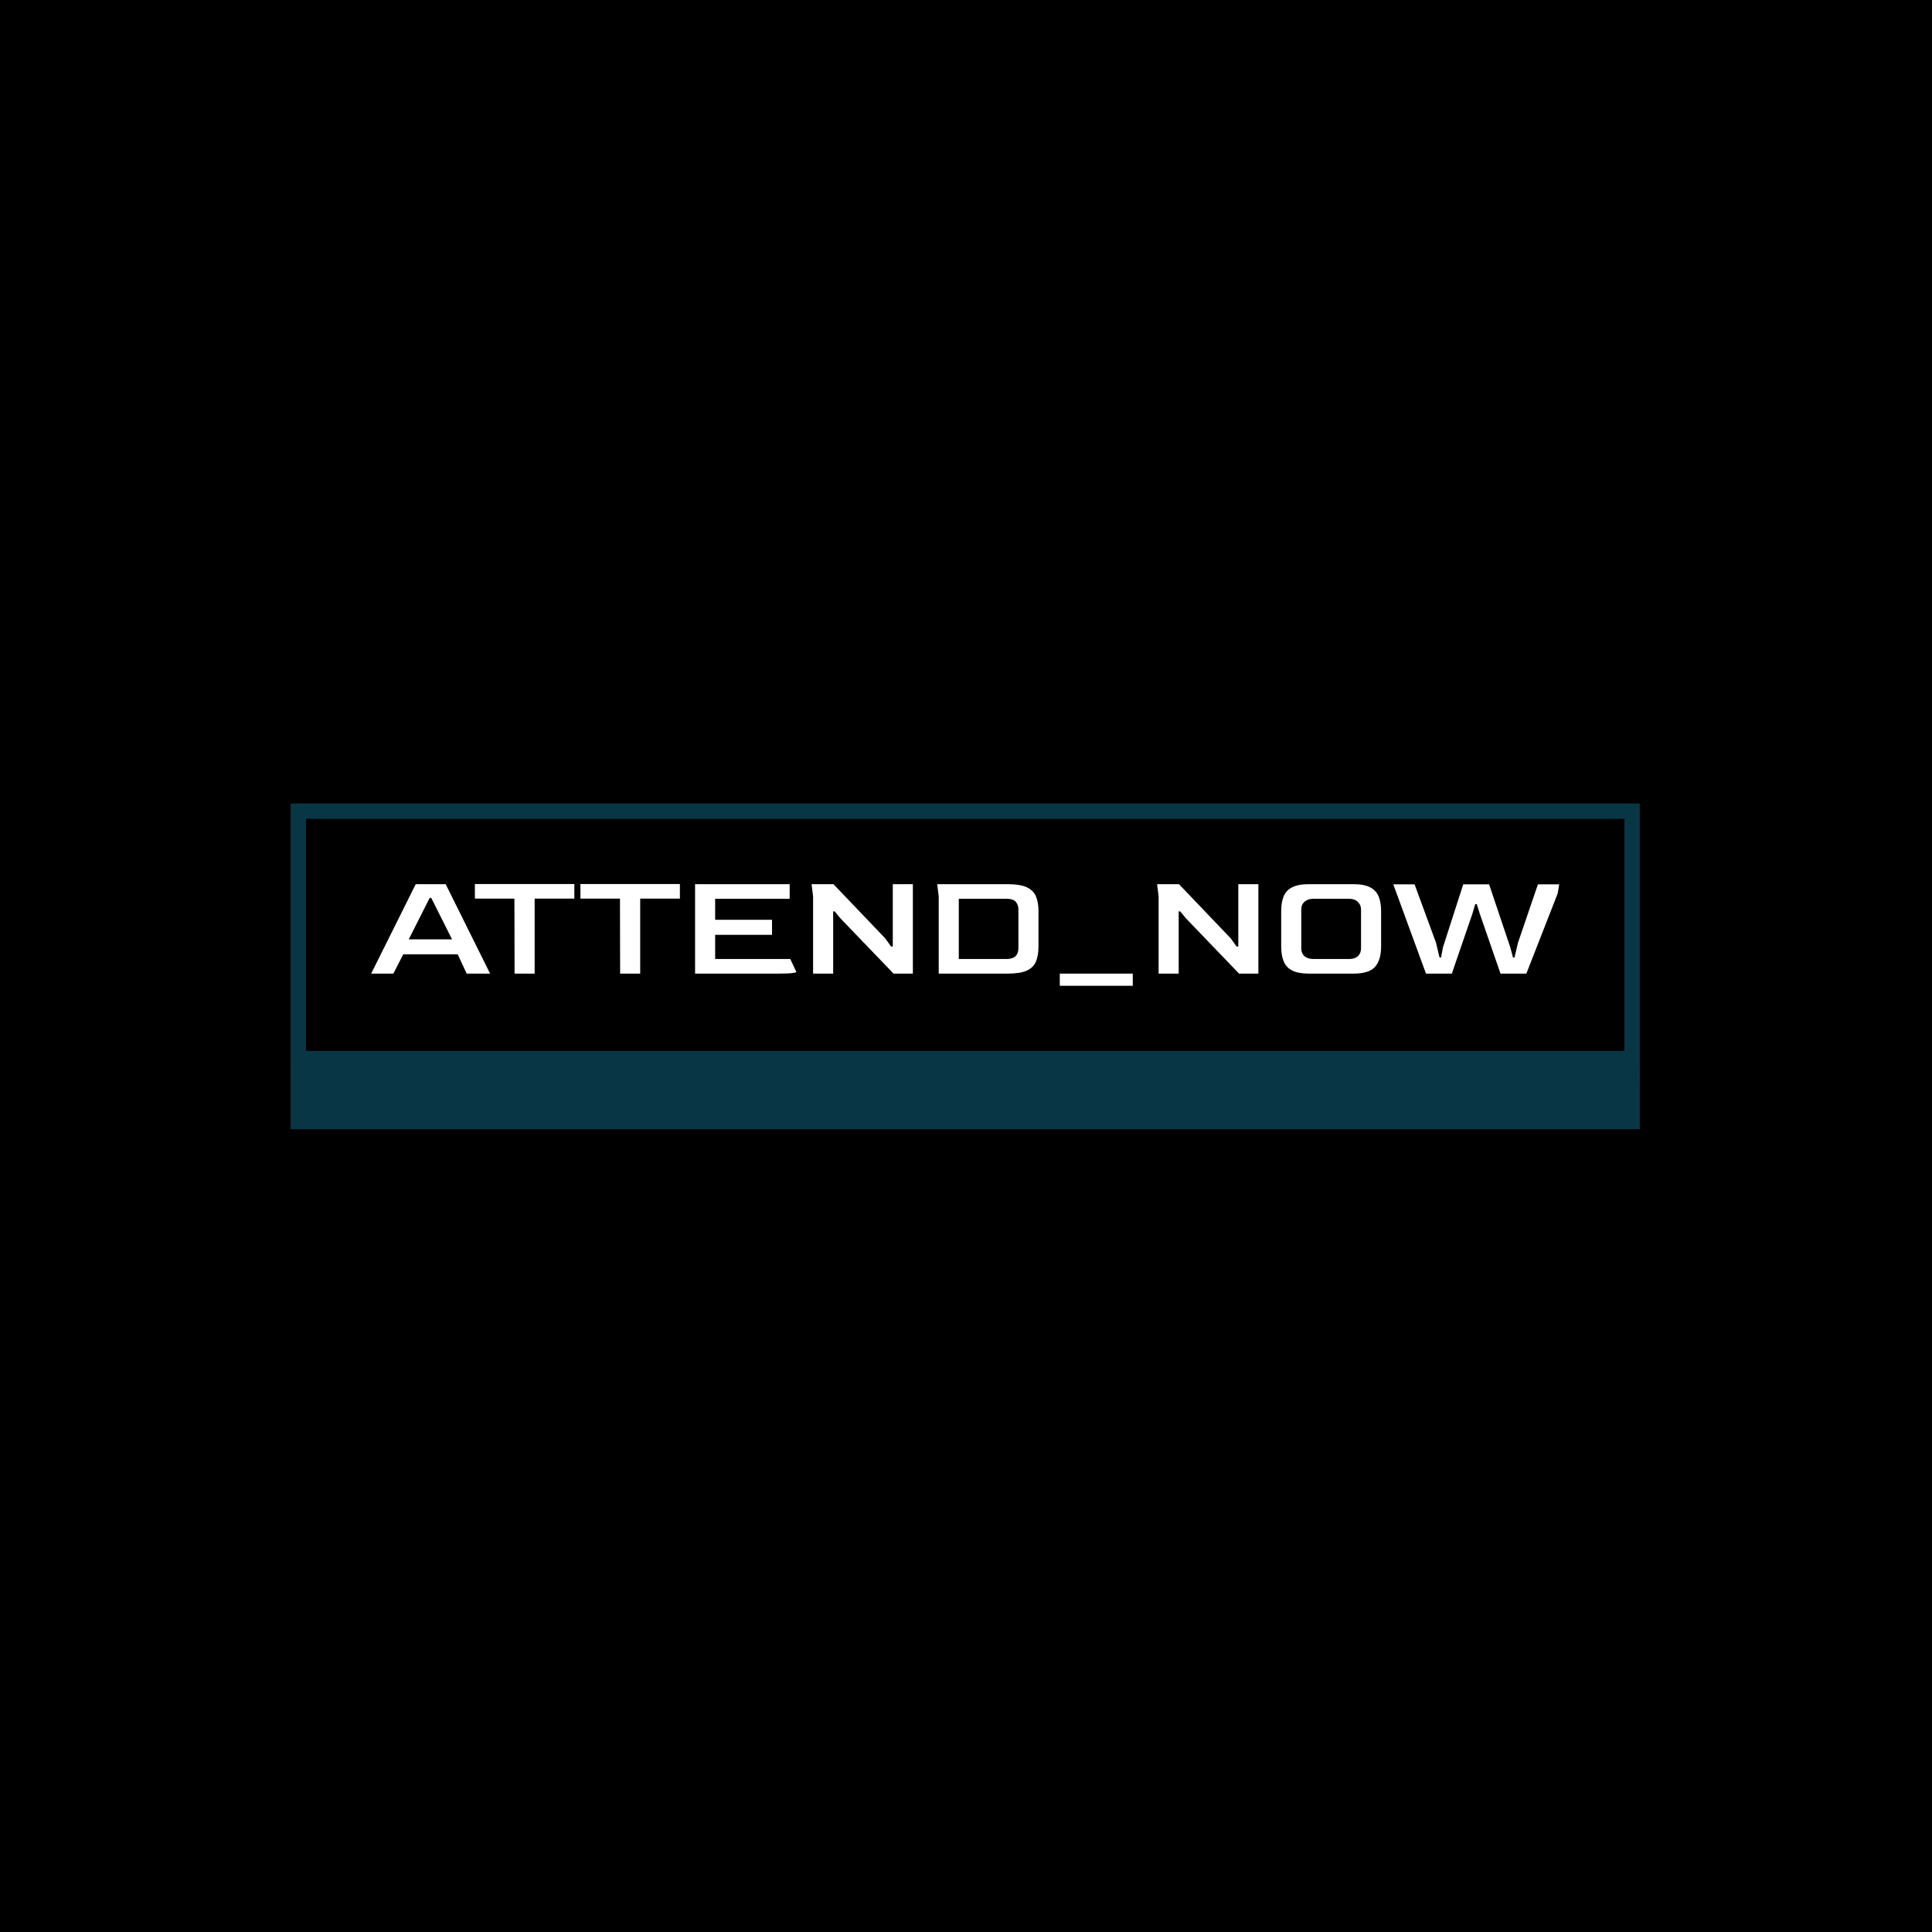 <svg xmlns="http://www.w3.org/2000/svg" version="1.1" xmlns:xlink="http://www.w3.org/1999/xlink" xmlns:svgjs="http://svgjs.dev/svgjs" width="1000" height="1000" viewBox="0 0 1000 1000"><rect width="1000" height="1000" fill="#000000"></rect><g transform="matrix(0.7,0,0,0.7,149.576,282.127)"><svg viewBox="0 0 396 247" data-background-color="#f0a94f" preserveAspectRatio="xMidYMid meet" height="623" width="1000" xmlns="http://www.w3.org/2000/svg" xmlns:xlink="http://www.w3.org/1999/xlink"><g id="tight-bounds" transform="matrix(1,0,0,1,0.24,-0.1)"><svg viewBox="0 0 395.52 247.2" height="247.2" width="395.52"><g><svg viewBox="0 0 395.52 247.2" height="247.2" width="395.52"><g transform="matrix(1,0,0,1,0,75.862)"><svg viewBox="0 0 395.52 95.477" height="95.477" width="395.52"><g><svg viewBox="0 0 395.52 95.477" height="95.477" width="395.52"><g><svg viewBox="0 0 395.52 95.477" height="95.477" width="395.52"><g><svg viewBox="0 0 395.52 95.477" height="95.477" width="395.52"><g><rect width="395.52" height="77.043" fill="none" stroke-width="9.018" stroke="#093644" data-fill-palette-color="none" data-stroke-palette-color="tertiary"></rect><rect width="395.52" height="18.434" y="77.043" fill="#093644" data-fill-palette-color="tertiary"></rect></g><g><svg viewBox="0 0 395.52 77.043" height="77.043" width="395.52"><g transform="matrix(1,0,0,1,23.608,23.608)"><svg width="348.305" viewBox="0 -29.45 390.58 33.45" height="29.828" data-palette-color="#093644"><path d="M7.3 0L0 0 14.65-29.4 24.5-29.4 39.1 0 31.4 0 28.45-6.35 10.55-6.35 7.3 0ZM19.25-24.9L12.35-11.25 26.6-11.25 19.75-24.9 19.25-24.9ZM53.75 0L47.15 0 47.1-24.65 34.1-24.65 34.1-29.45 66.8-29.45 66.8-24.65 53.75-24.65 53.75 0ZM88.45 0L81.85 0 81.8-24.65 68.8-24.65 68.8-29.45 101.5-29.45 101.5-24.65 88.45-24.65 88.45 0ZM133.79 0L106.49 0 106.49-29.4 137.59-29.4 137.59-24.6 113.09-24.6 113.09-17.7 131.79-17.7 131.79-12.75 113.09-12.75 113.09-4.8 137.79-4.8 139.79-0.55Q139.79-0.35 138.44-0.18 137.09 0 133.79 0L133.79 0ZM151.89 0L145.29 0 145.29-25.4 144.79-29.4 151.99-29.4 168.99-11.6 170.94-8.9 171.49-8.9 171.49-29.4 178.09-29.4 178.09 0 171.74 0 154.34-18.1 152.39-20.45 151.89-20.45 151.89 0ZM209.29 0L186.59 0 186.59-25.4 186.09-29.4 209.29-29.4Q213.34-29.4 215.51-28.4 217.69-27.4 218.54-25.43 219.39-23.45 219.39-20.5L219.39-20.5 219.39-8.95Q219.39-5.95 218.56-3.98 217.74-2 215.56-1 213.39 0 209.29 0L209.29 0ZM193.19-24.6L193.19-4.8 208.89-4.8Q212.74-4.8 212.79-8.35L212.79-8.35 212.79-21.1Q212.79-22.55 211.94-23.58 211.09-24.6 208.89-24.6L208.89-24.6 193.19-24.6ZM250.39 4L226.39 4 226.39 0 250.39 0 250.39 4ZM265.48 0L258.88 0 258.88-25.4 258.38-29.4 265.58-29.4 282.58-11.6 284.53-8.9 285.08-8.9 285.08-29.4 291.68-29.4 291.68 0 285.33 0 267.93-18.1 265.98-20.45 265.48-20.45 265.48 0ZM322.93 0L308.33 0Q304.83 0 302.83-1 300.83-2 300.01-4 299.18-6 299.18-8.95L299.18-8.95 299.18-20.5Q299.18-23.4 299.98-25.38 300.78-27.35 302.78-28.38 304.78-29.4 308.33-29.4L308.33-29.4 322.93-29.4Q326.43-29.4 328.41-28.38 330.38-27.35 331.21-25.38 332.03-23.4 332.03-20.5L332.03-20.5 332.03-8.95Q332.03-4.55 330.08-2.27 328.13 0 322.93 0L322.93 0ZM309.78-4.8L309.78-4.8 321.53-4.8Q323.38-4.8 324.41-5.75 325.43-6.7 325.43-8.35L325.43-8.35 325.43-21.1Q325.43-22.55 324.38-23.58 323.33-24.6 321.53-24.6L321.53-24.6 309.78-24.6Q307.98-24.6 306.88-23.65 305.78-22.7 305.78-21.1L305.78-21.1 305.78-8.35Q305.78-6.65 306.86-5.73 307.93-4.8 309.78-4.8ZM355.28 0L346.78 0 336.03-29.35 343.03-29.35 350.08-10.15 351.23-5.3 351.73-5.3 352.38-8.7 359.03-29.35 367.53-29.35 374.48-8.7 375.38-5.3 375.88-5.3 377.03-10.15 383.58-29.35 390.58-29.35 390.08-26.35 379.78 0 371.28 0 364.48-19.65 363.48-22.85 362.98-22.85 362.03-19.65 355.28 0Z" opacity="1" transform="matrix(1,0,0,1,0,0)" fill="#ffffff" class="undefined-text-0" data-fill-palette-color="primary" id="text-0"></path></svg></g></svg></g></svg></g></svg></g><g></g></svg></g></svg></g></svg></g><defs></defs></svg><rect width="395.52" height="247.2" fill="none" stroke="none" visibility="hidden"></rect></g></svg></g></svg>